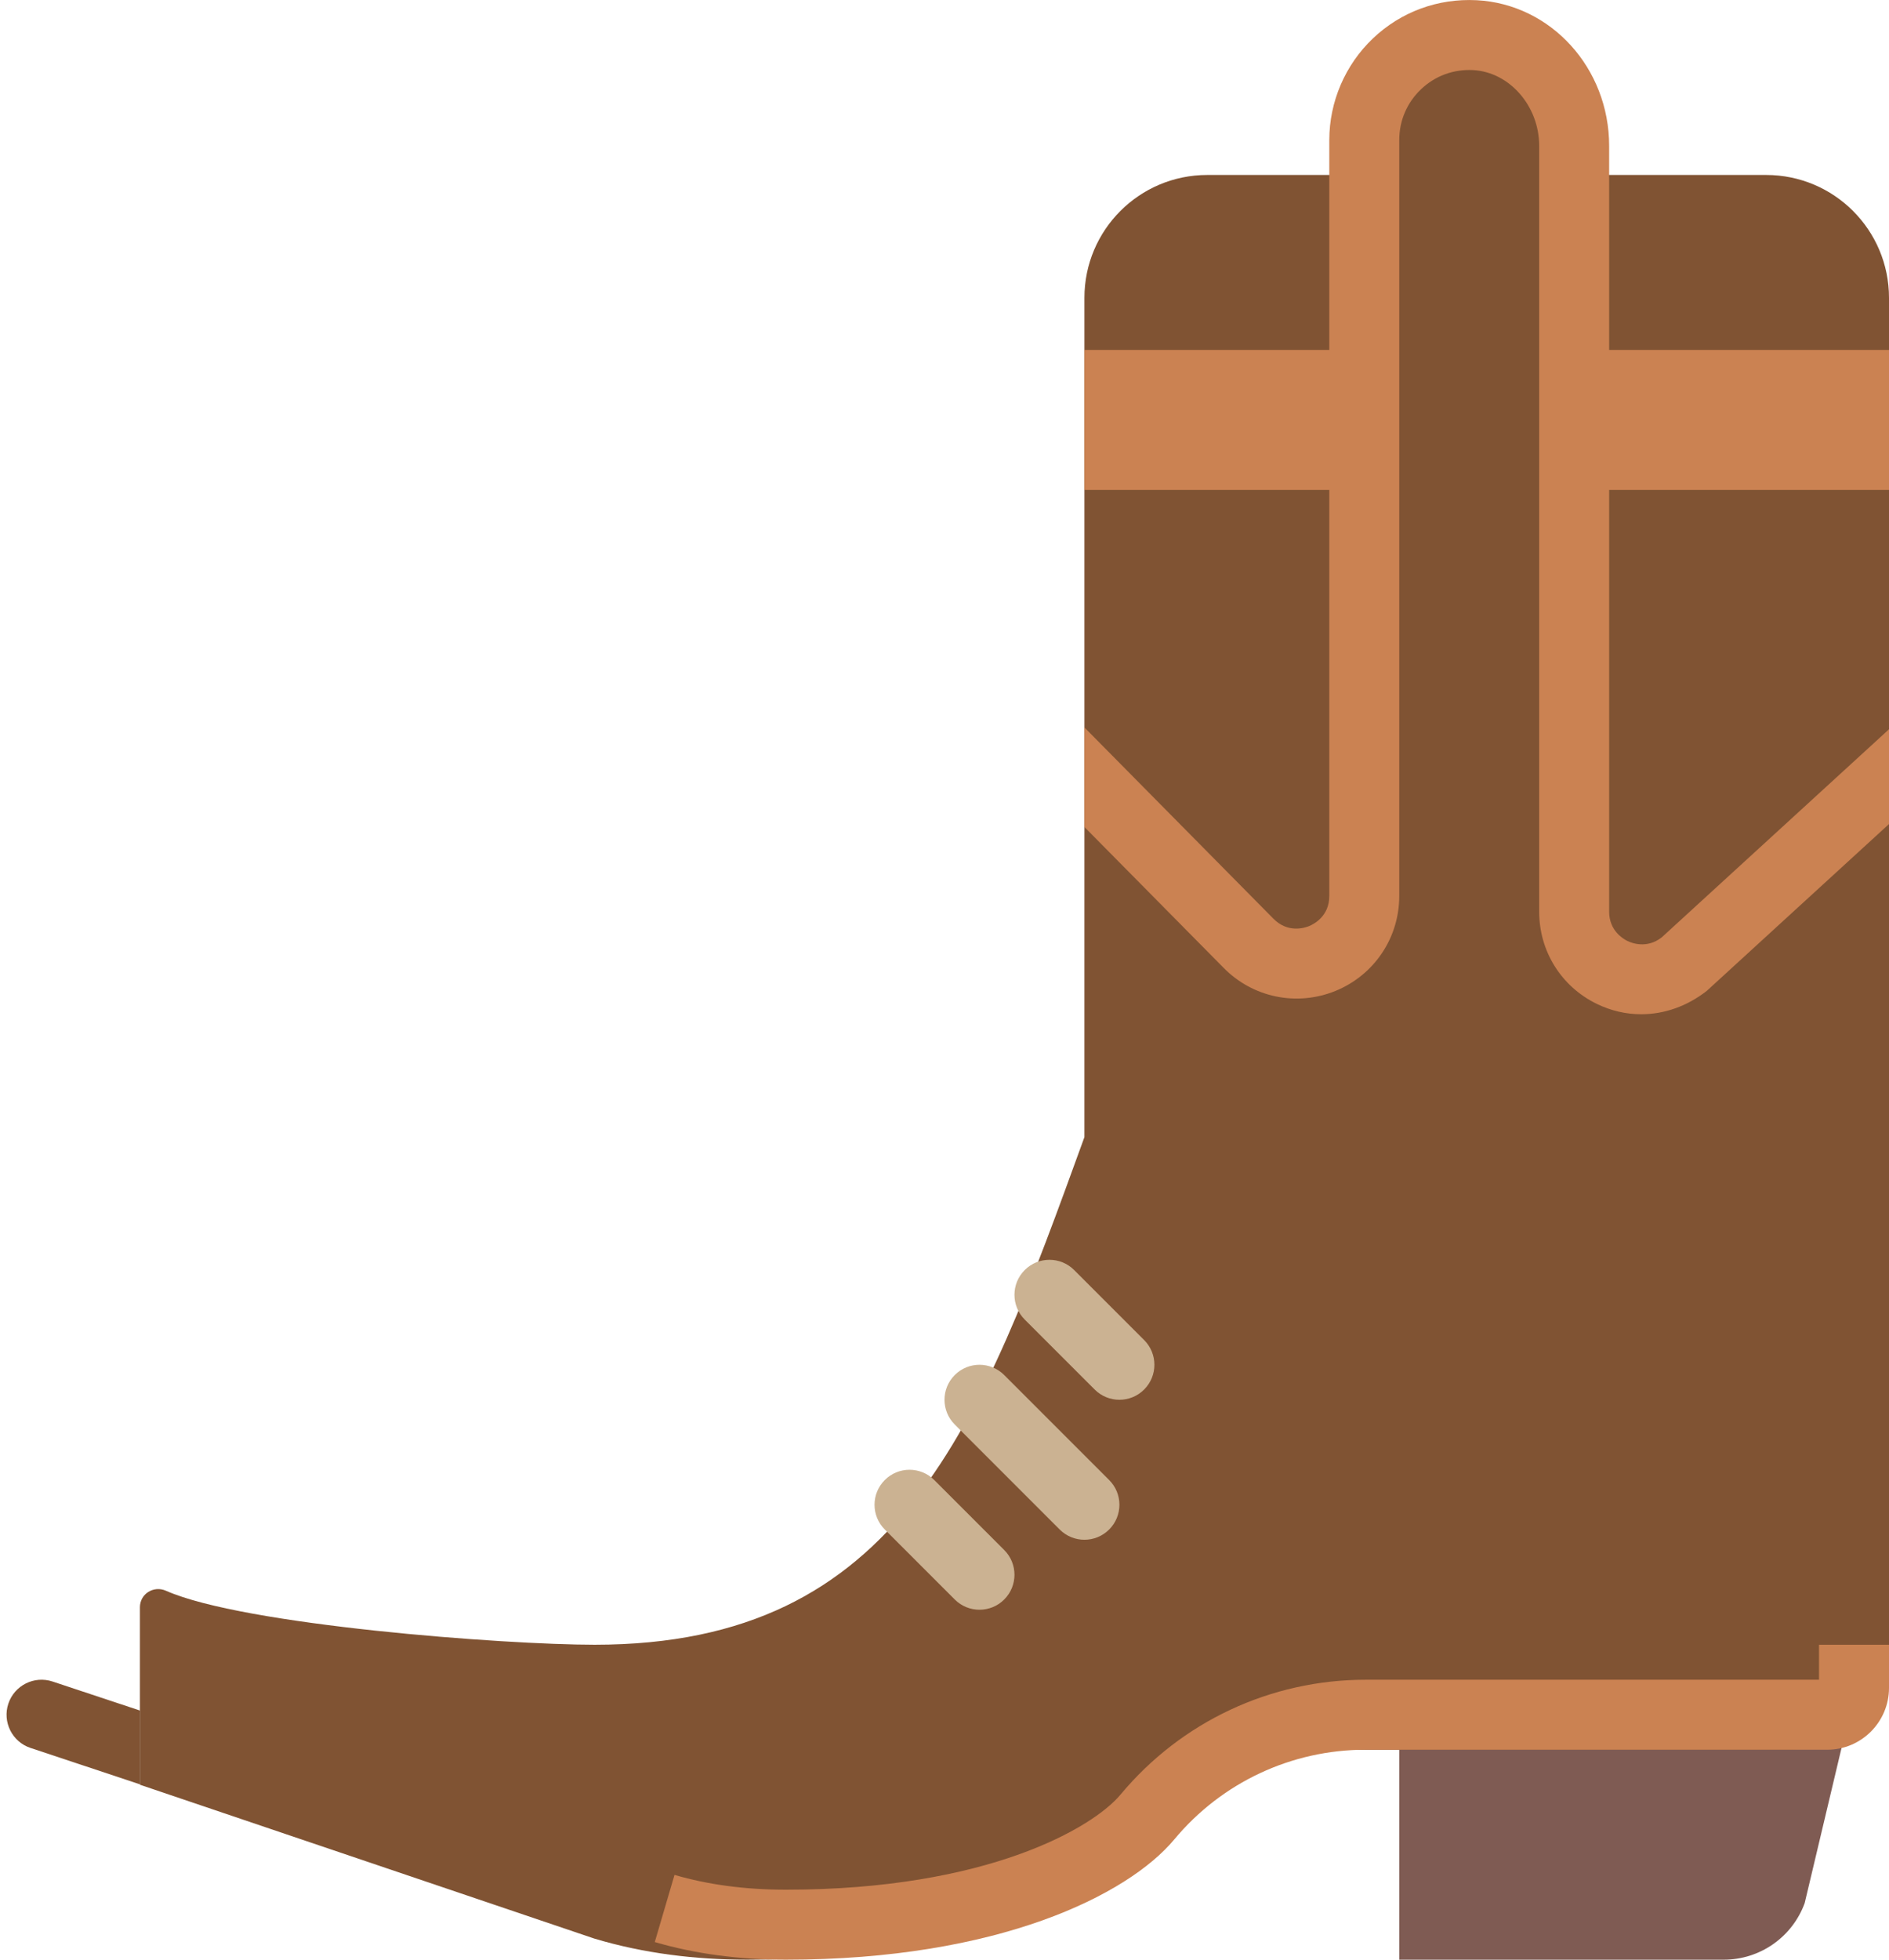 <?xml version="1.0" encoding="UTF-8" standalone="no"?>
<svg width="54px" height="56px" viewBox="0 0 54 56" version="1.1" xmlns="http://www.w3.org/2000/svg" xmlns:xlink="http://www.w3.org/1999/xlink" xmlns:sketch="http://www.bohemiancoding.com/sketch/ns">
    <!-- Generator: Sketch 3.2.2 (9983) - http://www.bohemiancoding.com/sketch -->
    <title>19 - Cowboy Boots (Flat)</title>
    <desc>Created with Sketch.</desc>
    <defs></defs>
    <g id="Page-1" stroke="none" stroke-width="1" fill="none" fill-rule="evenodd" sketch:type="MSPage">
        <g id="19---Cowboy-Boots-(Flat)" sketch:type="MSLayerGroup">
            <path d="M49.277,56 L40,56 L40,48.53 C40,48.237 40.237,48 40.53,48 L52.552,48 C52.885,48 53.101,48.35 52.952,48.648 L51.59,54.382 C51.236,55.353 50.312,56 49.277,56" id="Fill-1" fill="#7F5B53" sketch:type="MSShapeGroup"></path>
            <path d="M50.489,5 L45,5 L45,4.17 C45,2.545 43.784,1.089 42.161,1.004 C40.431,0.914 39,2.29 39,4 L39,5 L34.511,5 C32.572,5 31,6.572 31,8.511 L31,32.494 C27.999,40.762 25.745,47 17,47 C14.414,47 6.964,46.441 4.744,45.457 C4.393,45.301 4,45.546 4,45.929 L4,51 L16.987,55.396 C18.403,55.821 19.883,56 21.362,56 C27.836,56 32.235,54.001 34.033,51.803 C34.985,50.639 36.431,50 37.935,50 L51.116,50 C52.709,50 54,48.709 54,47.116 L54,8.511 C54,6.572 52.428,5 50.489,5" id="Fill-2" fill="#805333" sketch:type="MSShapeGroup"></path>
            <path d="M31,10 L39,10 L39,14 L31,14 L31,10 Z" id="Fill-3" fill="#CB8252" sketch:type="MSShapeGroup"></path>
            <path d="M45,10 L54,10 L54,14 L45,14 L45,10 Z" id="Fill-4" fill="#CB8252" sketch:type="MSShapeGroup"></path>
            <path d="M28,40 L31,43" id="Fill-5" fill="#D0E8F9" sketch:type="MSShapeGroup"></path>
            <path d="M31,44 C30.744,44 30.488,43.902 30.293,43.707 L27.293,40.707 C26.902,40.316 26.902,39.684 27.293,39.293 C27.684,38.902 28.316,38.902 28.707,39.293 L31.707,42.293 C32.098,42.684 32.098,43.316 31.707,43.707 C31.512,43.902 31.256,44 31,44" id="Fill-6" fill="#CBB292" sketch:type="MSShapeGroup"></path>
            <path d="M26,43 L28,45" id="Fill-7" fill="#D0E8F9" sketch:type="MSShapeGroup"></path>
            <path d="M28,46 C27.744,46 27.488,45.902 27.293,45.707 L25.293,43.707 C24.902,43.316 24.902,42.684 25.293,42.293 C25.684,41.902 26.316,41.902 26.707,42.293 L28.707,44.293 C29.098,44.684 29.098,45.316 28.707,45.707 C28.512,45.902 28.256,46 28,46" id="Fill-8" fill="#CBB292" sketch:type="MSShapeGroup"></path>
            <path d="M22.466,56 C21.117,56 19.856,55.83 18.718,55.496 L19.282,53.577 C20.237,53.857 21.308,54 22.466,54 C28.241,54 31.249,52.222 32.032,51.282 C33.77,49.196 36.325,48 39.041,48 L52,48 L52,47 L54,47 L54,48.234 C54,49.208 53.208,50 52.234,50 L39.041,50 C36.92,50 34.925,50.934 33.569,52.563 C32.247,54.148 28.546,56 22.466,56" id="Fill-9" fill="#CB8252" sketch:type="MSShapeGroup"></path>
            <path d="M32,40 C31.744,40 31.488,39.902 31.293,39.707 L29.293,37.707 C28.902,37.316 28.902,36.684 29.293,36.293 C29.684,35.902 30.316,35.902 30.707,36.293 L32.707,38.293 C33.098,38.684 33.098,39.316 32.707,39.707 C32.512,39.902 32.256,40 32,40" id="Fill-10" fill="#CBB292" sketch:type="MSShapeGroup"></path>
            <path d="M54,20.84 L47.502,26.787 C47.077,27.118 46.644,26.949 46.522,26.889 C46.399,26.829 46,26.592 46,26.053 L46,4.169 C46,1.946 44.337,0.117 42.213,0.006 C41.103,-0.05 40.051,0.335 39.247,1.098 C38.455,1.85 38,2.908 38,4 L38,25.603 C38,26.184 37.557,26.409 37.421,26.465 C37.284,26.52 36.809,26.668 36.4,26.25 L31,20.787 L31,23.632 L34.974,27.652 C35.81,28.507 37.066,28.767 38.176,28.317 C39.284,27.865 40,26.8 40,25.603 L40,4 C40,3.446 40.222,2.93 40.624,2.549 C41.025,2.168 41.548,1.975 42.109,2.003 C43.152,2.058 44,3.029 44,4.169 L44,26.053 C44,27.181 44.629,28.19 45.643,28.685 C46.049,28.884 46.482,28.983 46.917,28.983 C47.567,28.983 48.22,28.761 48.791,28.315 L54,23.548 L54,20.84" id="Fill-11" fill="#CB8252" sketch:type="MSShapeGroup"></path>
            <path d="M4,48.88 L1.503,48.051 C0.977,47.877 0.413,48.161 0.238,48.685 C0.065,49.209 0.348,49.775 0.872,49.949 L4,50.989 L4,48.88" id="Fill-12" fill="#805333" sketch:type="MSShapeGroup"></path>
        </g>
    </g>
</svg>